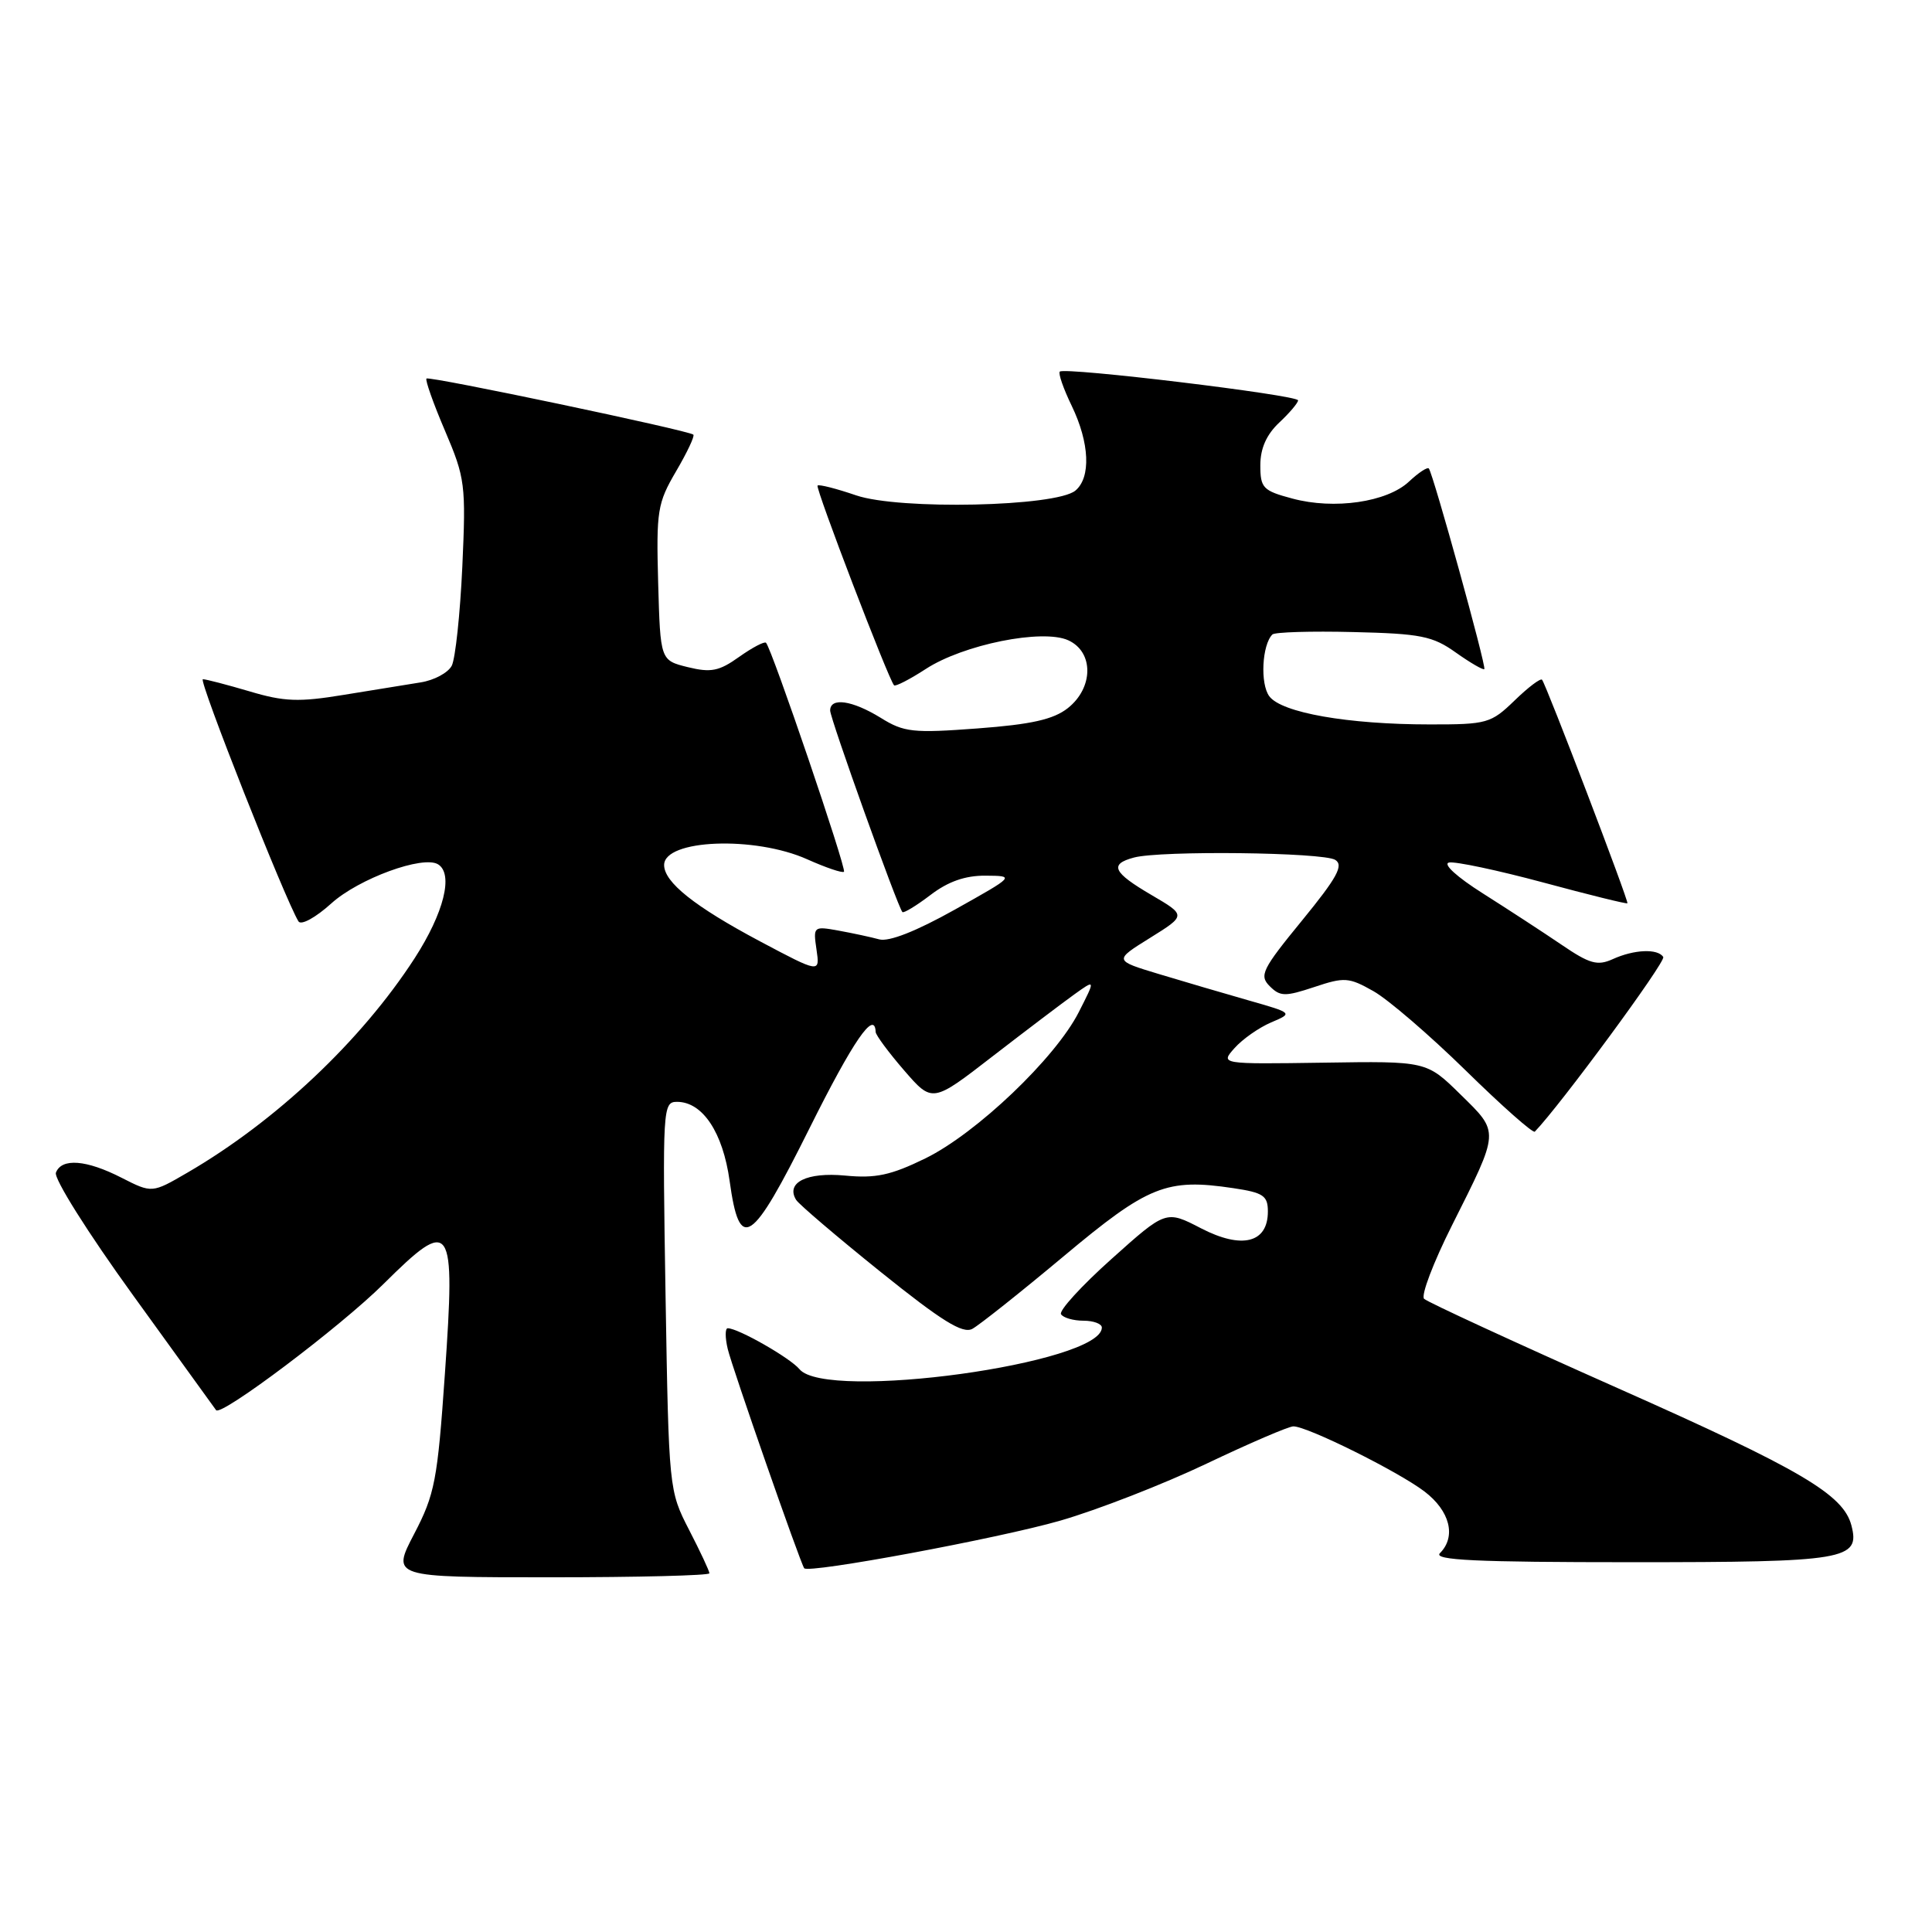 <?xml version="1.0" encoding="UTF-8" standalone="no"?>
<!DOCTYPE svg PUBLIC "-//W3C//DTD SVG 1.1//EN" "http://www.w3.org/Graphics/SVG/1.1/DTD/svg11.dtd" >
<svg xmlns="http://www.w3.org/2000/svg" xmlns:xlink="http://www.w3.org/1999/xlink" version="1.1" viewBox="0 0 256 256">
 <g >
 <path fill="currentColor"
d=" M 94.00 208.47 C 94.00 208.17 92.79 205.59 91.31 202.72 C 88.64 197.53 88.62 197.35 88.19 171.75 C 87.78 146.77 87.82 146.00 89.71 146.00 C 93.10 146.00 95.79 150.05 96.68 156.49 C 98.00 166.01 99.54 165.00 107.25 149.53 C 113.04 137.91 115.91 133.73 116.03 136.75 C 116.05 137.16 117.74 139.45 119.80 141.83 C 123.54 146.15 123.54 146.15 131.52 139.97 C 135.91 136.58 140.78 132.89 142.34 131.77 C 145.17 129.74 145.17 129.74 142.94 134.12 C 139.85 140.20 129.38 150.18 122.62 153.49 C 118.04 155.73 116.02 156.16 111.98 155.77 C 106.92 155.29 104.08 156.69 105.49 158.99 C 105.86 159.58 110.89 163.87 116.67 168.52 C 124.78 175.04 127.56 176.77 128.84 176.08 C 129.75 175.59 135.19 171.27 140.92 166.48 C 152.16 157.07 154.56 156.11 163.44 157.44 C 167.40 158.03 168.00 158.44 168.00 160.53 C 168.00 164.70 164.57 165.56 159.15 162.76 C 154.50 160.35 154.50 160.35 147.28 166.82 C 143.31 170.37 140.30 173.67 140.59 174.14 C 140.88 174.61 142.22 175.00 143.56 175.00 C 144.90 175.00 146.00 175.41 146.00 175.91 C 146.00 180.67 109.49 185.70 105.94 181.43 C 104.70 179.93 97.81 176.00 96.43 176.00 C 96.07 176.00 96.07 177.24 96.43 178.75 C 97.00 181.17 106.01 207.01 106.56 207.80 C 107.08 208.54 132.36 203.84 140.50 201.49 C 145.45 200.06 154.17 196.66 159.88 193.94 C 165.59 191.22 170.76 189.00 171.38 189.00 C 173.24 189.00 185.27 194.98 188.75 197.63 C 192.13 200.20 192.99 203.61 190.80 205.80 C 189.87 206.73 195.52 207.00 216.23 207.00 C 244.61 207.00 246.51 206.68 245.32 202.12 C 244.25 198.03 238.63 194.72 214.50 184.00 C 200.75 177.89 189.14 172.53 188.70 172.10 C 188.26 171.66 189.92 167.30 192.38 162.40 C 198.75 149.70 198.73 150.13 193.51 145.01 C 189.02 140.60 189.02 140.60 175.35 140.81 C 161.68 141.01 161.68 141.01 163.59 138.87 C 164.64 137.69 166.81 136.17 168.42 135.48 C 171.34 134.24 171.34 134.24 165.42 132.55 C 162.16 131.62 156.82 130.05 153.54 129.06 C 147.59 127.26 147.59 127.26 152.38 124.28 C 157.18 121.29 157.18 121.29 152.59 118.60 C 147.46 115.60 146.95 114.51 150.25 113.63 C 153.78 112.68 175.34 112.93 176.93 113.94 C 178.07 114.66 177.17 116.29 172.52 121.98 C 167.23 128.44 166.83 129.26 168.24 130.67 C 169.63 132.06 170.28 132.07 174.14 130.79 C 178.14 129.45 178.73 129.49 181.98 131.33 C 183.92 132.42 189.42 137.15 194.22 141.85 C 199.01 146.55 203.13 150.19 203.37 149.95 C 206.76 146.44 220.76 127.42 220.39 126.81 C 219.68 125.67 216.53 125.80 213.70 127.09 C 211.67 128.01 210.64 127.72 206.91 125.18 C 204.48 123.53 199.80 120.48 196.50 118.39 C 193.05 116.21 191.14 114.47 192.00 114.29 C 192.82 114.12 198.44 115.31 204.47 116.93 C 210.51 118.56 215.53 119.80 215.64 119.69 C 215.86 119.47 204.89 90.75 204.33 90.07 C 204.13 89.83 202.49 91.07 200.69 92.82 C 197.56 95.85 197.04 96.00 189.45 95.99 C 178.60 95.99 169.81 94.44 168.19 92.26 C 166.96 90.62 167.22 85.44 168.60 84.07 C 168.92 83.76 173.73 83.61 179.31 83.75 C 188.26 83.96 189.84 84.28 192.91 86.47 C 194.83 87.83 196.52 88.81 196.68 88.66 C 196.98 88.36 189.91 62.81 189.33 62.08 C 189.14 61.85 187.96 62.63 186.69 63.82 C 183.79 66.54 176.79 67.56 171.24 66.06 C 167.34 65.02 167.00 64.66 167.00 61.64 C 167.00 59.42 167.82 57.58 169.50 56.00 C 170.88 54.71 172.00 53.38 172.00 53.05 C 172.00 52.35 141.05 48.61 140.43 49.24 C 140.20 49.47 140.91 51.51 142.01 53.78 C 144.38 58.69 144.58 63.28 142.49 65.01 C 139.92 67.14 119.18 67.59 113.45 65.64 C 110.82 64.74 108.51 64.15 108.33 64.34 C 108.01 64.65 117.76 90.10 118.47 90.81 C 118.66 90.99 120.55 90.02 122.66 88.65 C 127.64 85.40 138.14 83.29 141.55 84.84 C 144.95 86.39 144.91 91.14 141.48 93.84 C 139.58 95.33 136.66 95.99 129.54 96.52 C 120.97 97.16 119.79 97.04 116.69 95.11 C 112.92 92.79 110.00 92.37 110.00 94.15 C 110.00 95.21 118.91 120.07 119.57 120.85 C 119.73 121.04 121.40 120.03 123.28 118.60 C 125.63 116.80 127.90 116.01 130.59 116.03 C 134.50 116.06 134.50 116.06 126.50 120.54 C 121.39 123.40 117.78 124.82 116.50 124.47 C 115.40 124.17 112.98 123.65 111.11 123.31 C 107.79 122.71 107.74 122.75 108.19 125.82 C 108.65 128.95 108.65 128.95 100.70 124.73 C 92.02 120.11 88.00 116.90 88.00 114.62 C 88.00 111.21 100.02 110.74 106.98 113.87 C 109.44 114.97 111.62 115.71 111.83 115.51 C 112.20 115.14 102.26 85.92 101.50 85.17 C 101.29 84.96 99.69 85.80 97.94 87.04 C 95.28 88.94 94.20 89.15 91.14 88.40 C 87.50 87.50 87.50 87.50 87.21 77.24 C 86.95 67.67 87.11 66.67 89.59 62.44 C 91.05 59.95 92.08 57.77 91.87 57.59 C 91.20 57.02 56.87 49.80 56.51 50.16 C 56.32 50.35 57.42 53.47 58.97 57.09 C 61.64 63.35 61.75 64.22 61.26 75.09 C 60.97 81.36 60.34 87.27 59.86 88.21 C 59.37 89.15 57.52 90.14 55.74 90.42 C 53.96 90.70 49.35 91.45 45.50 92.08 C 39.60 93.05 37.65 92.98 33.07 91.61 C 30.08 90.73 27.30 90.00 26.88 90.00 C 26.24 90.00 37.78 119.21 39.55 122.09 C 39.90 122.64 41.82 121.59 43.91 119.70 C 47.54 116.42 56.06 113.30 58.05 114.53 C 60.11 115.81 58.82 120.96 54.95 126.96 C 47.88 137.89 36.56 148.57 24.82 155.39 C 20.14 158.11 20.14 158.11 16.11 156.06 C 11.44 153.67 8.16 153.42 7.41 155.38 C 7.11 156.15 11.65 163.36 17.63 171.63 C 23.54 179.81 28.49 186.66 28.63 186.85 C 29.25 187.75 45.08 175.83 50.81 170.14 C 59.88 161.14 60.36 161.84 58.95 182.05 C 57.97 196.16 57.62 198.00 54.88 203.25 C 51.88 209.00 51.88 209.00 72.94 209.00 C 84.52 209.00 94.00 208.76 94.00 208.47 Z "/>
</g>
</svg>